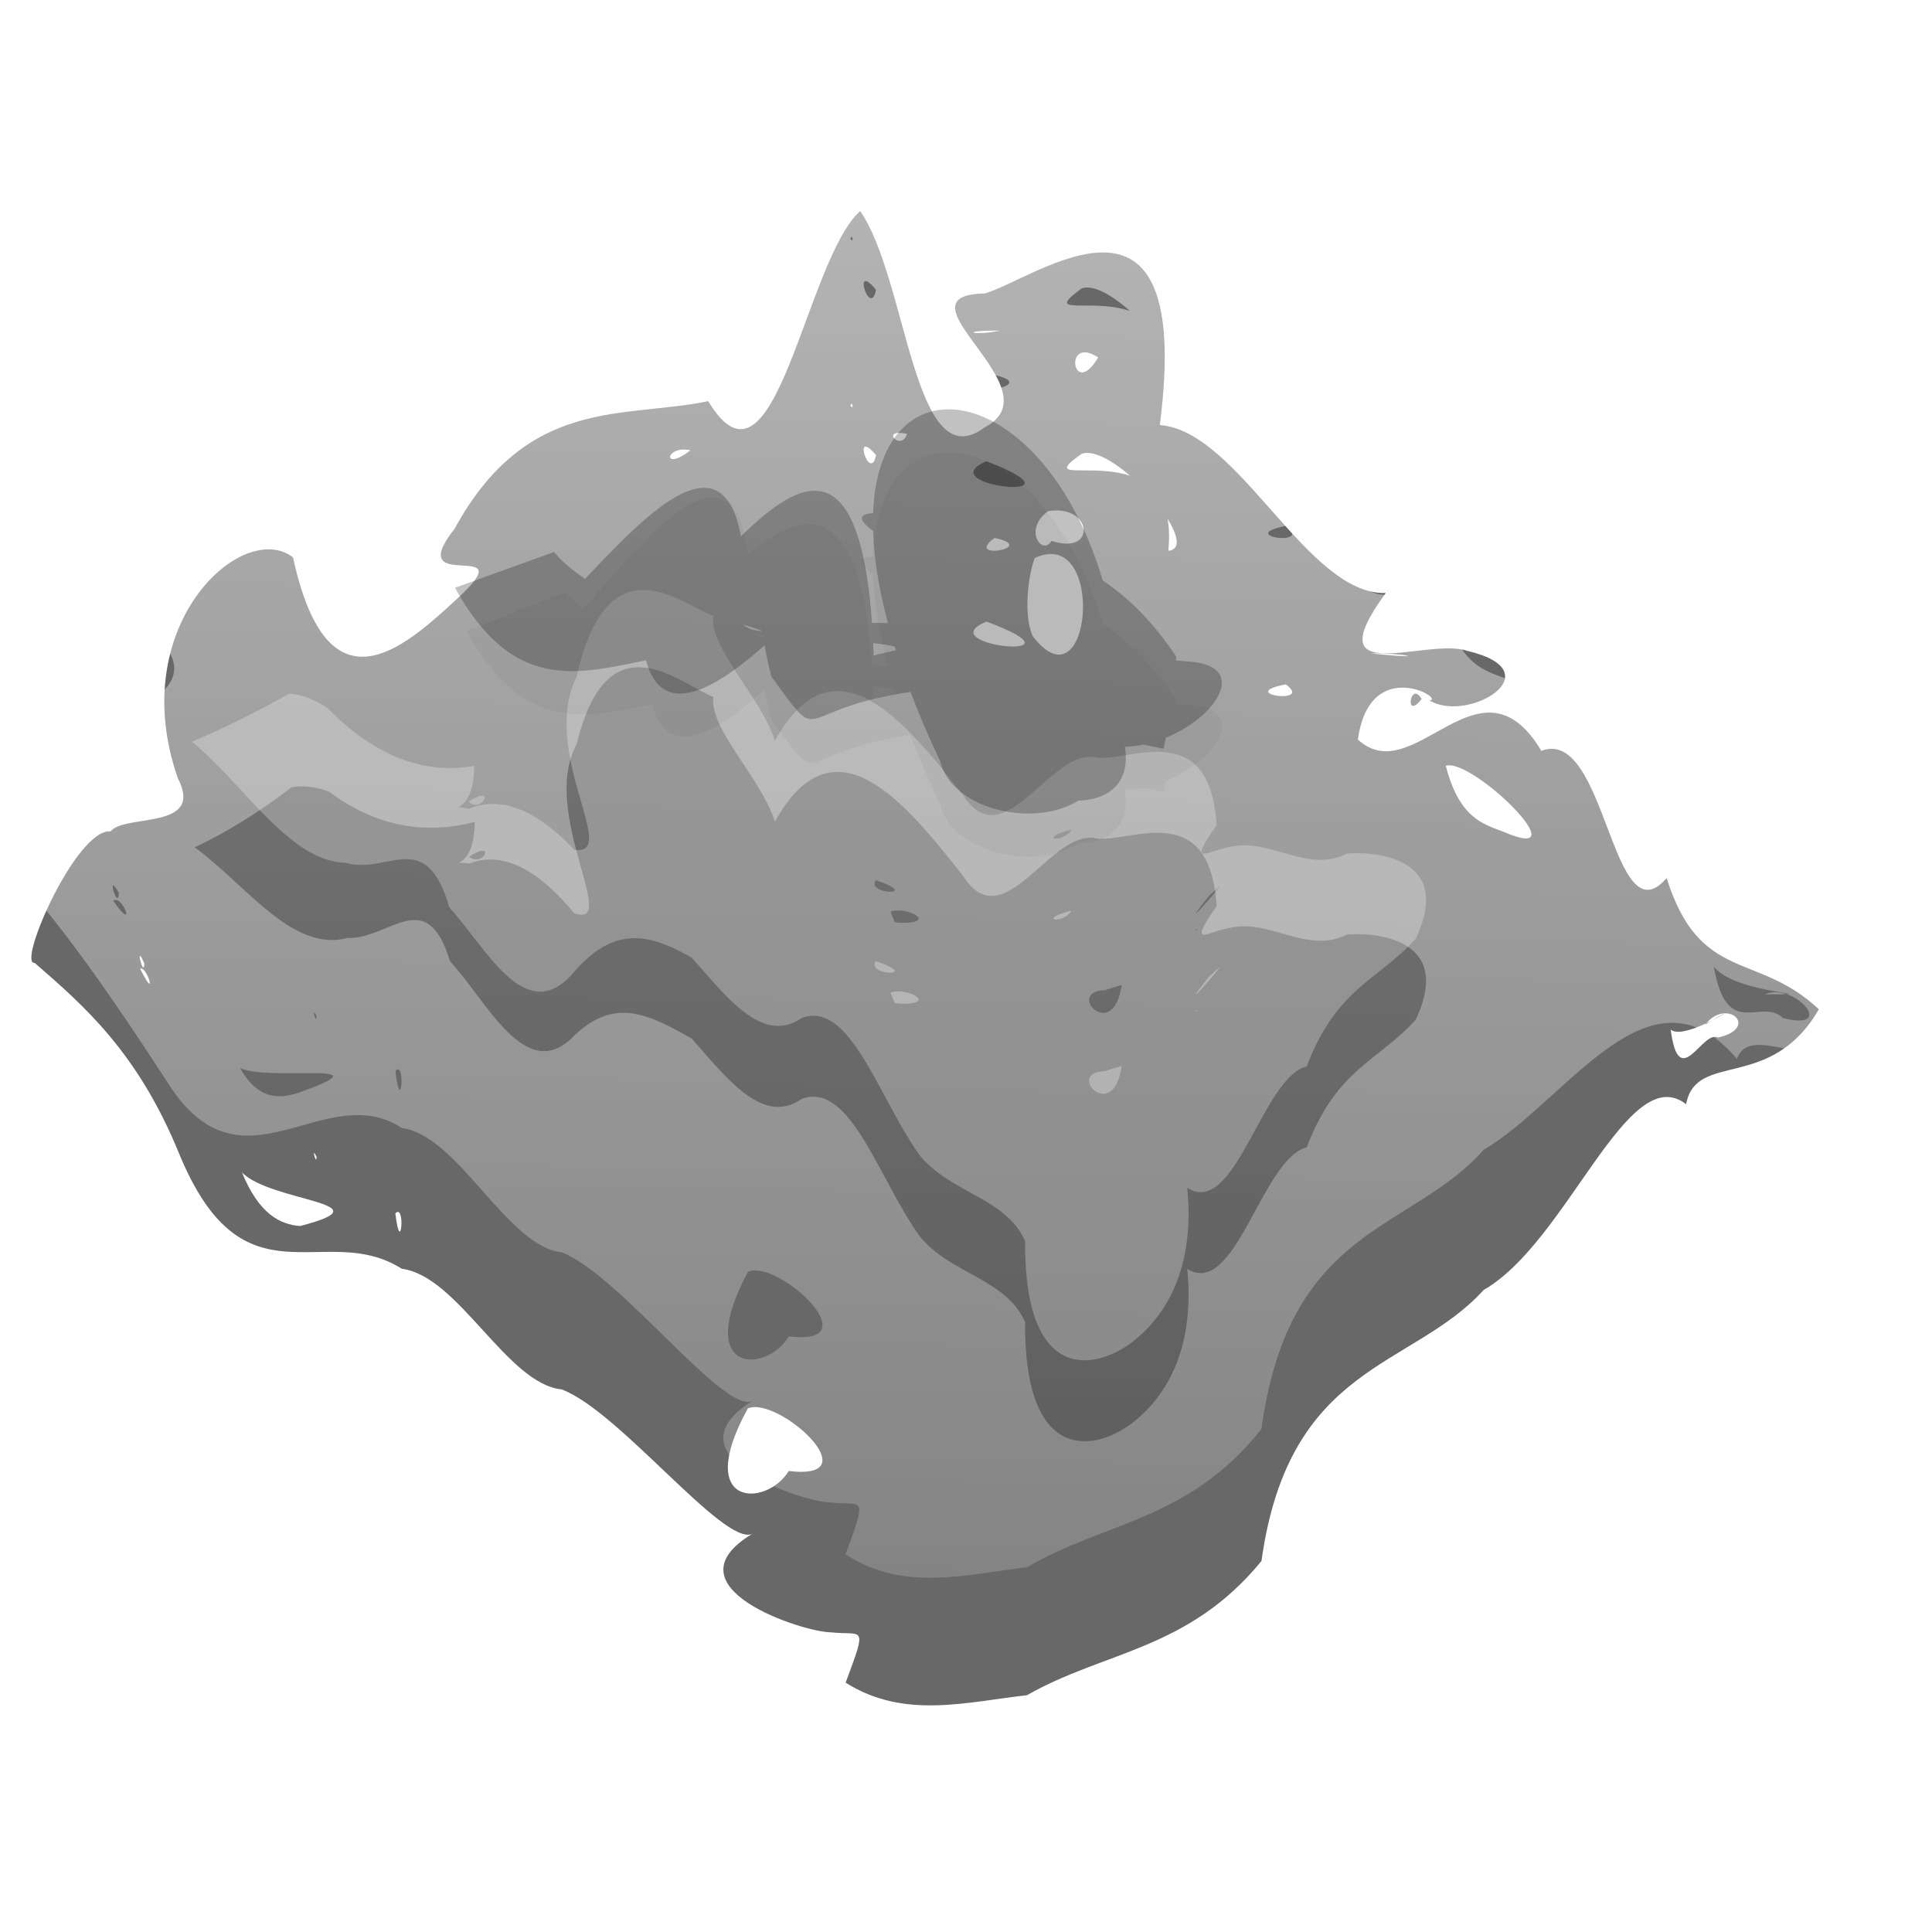 <?xml version="1.0" encoding="utf-8"?>
<svg viewBox="0 0 30 30" xmlns="http://www.w3.org/2000/svg">
  <defs>
    <filter id="h" x="-.042" y="-.156" width="1.085" height="1.312">
      <feGaussianBlur stdDeviation="27.018"/>
    </filter>
    <linearGradient id="a" x1="131.99" x2="128.68" y1="-299.76" y2="296.3" gradientUnits="userSpaceOnUse">
      <stop stop-color="#fff" offset="0"/>
      <stop stop-color="#fff" stop-opacity="0" offset="1"/>
    </linearGradient>
    <filter id="b">
      <feGaussianBlur stdDeviation="15.761"/>
    </filter>
    <filter id="g" x="-.055" y="-.232" width="1.11" height="1.464">
      <feGaussianBlur stdDeviation="22.582"/>
    </filter>
    <filter id="f" x="-.052" y="-.217" width="1.103" height="1.435">
      <feGaussianBlur stdDeviation="21.171"/>
    </filter>
    <filter id="c" x="-.047" y="-.231" width="1.094" height="1.461">
      <feGaussianBlur stdDeviation="11.939"/>
    </filter>
    <filter id="d" x="-.033" y="-.177" width="1.066" height="1.354">
      <feGaussianBlur stdDeviation="8.283"/>
    </filter>
    <filter id="e" x="-.059" y="-.323" width="1.118" height="1.645">
      <feGaussianBlur stdDeviation="15.1"/>
    </filter>
  </defs>
  <g transform="matrix(0.032, 0, 0, 0.092, -1.352, -4.861)" style="">
    <defs/>
    <path transform="matrix(.729 0 0 .729 367.9 228.59)" d="m125.86-192.24c-36.76 11.509-56.647 69.74-101.17 44.033-55.905 4.07-120.39-1.249-168.8 29.534-35.83 15.832 47.822 1.475 1.901 16.137-36.179 11.662-86.43 27.315-109.45-9.502-33.431-9.019-112.26 15.751-76.638 51.137 17.906 12.108-35.388 8.155-44.802 12.299-22.716-0.768-62.607 30.972-50.514 30.45 32.535 9.848 68.477 20.61 96.109 44.133 42.893 36.316 96.451 15.302 148.31 26.689 37.597 1.676 69.873 26.623 106.38 27.933 38.036 4.907 107.94 36.359 126.77 33.446-58.609 12.351 34.207 22.807 52.596 22.791 21.21 0.803 24.372-2.112 9.629 11.649 38.937 8.585 80.753 4.436 120.69 2.91 51.787-10.286 107.42-10.386 156.1-31.076 18.347-45.84 100.07-44.405 147.9-62.754 55.964-11.131 95.892-53.557 134.75-43.003 6.765-12.473 56.318-2.689 88.346-21.978-40.888-13.419-79.227-5.972-101.29-30.378-36.626 14.677-40.029-35.252-83.396-29.458-40.988-23.85-84.797 9.403-122.12-2.627 7.888-19.744 58.958-9.248 47.607-9.055 25.674 5.438 83.549-6.696 25.161-11.469-26.908-3.214-101.85 9.222-54.222-13.393-52.423 0.537-97.618-37.535-150.4-38.886 23.071-62.431-81.877-33.965-116.55-30.46-62.732 0.369 48.68 22.215-0.119 31.014-47.324 12.312-51.173-34.223-82.778-50.115zm374.97 112.91-1.241 0.066 1.241-0.066zm-1.25 0.062c-7.727-4.46-11.527 5.267 0 0zm-5.375-0.812c-4.737-0.842-2.979-0.53 0 0zm-434.28 194c6.883-2.146-10.173-0.233 0 0zm158.97-278.47c-17.209 1.332-28.971-0.064 0 0zm65.375 6.219c-16.988 10.007-23.529-5.398 0 0zm-163.88 10.719c1.827 1.617-2.829 0.287 0 0zm36.625 6.969c-3.703 4.274-18.771-1.366 0 0zm-144.16 3.812c-18.978 5.162-17.08-1.265 0 0zm260.44 0.812c22.069-2.656 81.733 21.692 57.64 22.453 9.05-29.556-99.908-12.141-57.64-22.453zm-136.88 0.312c-3.836 6.615-16.483-6.796 0 0zm114.59 12.969c29.433-1.74 32.731 10.436 2.221 6.864-5.884 3.659-19.365-2.597-2.221-6.864zm-35.75 6.188c30.443 2.222-21.188 5.414 0 0zm26.781 4.656c48.007-7.738 37.836 35.831-1.367 18.077-6.017-4.668-3.439-13.632 1.367-18.077zm-32.062 14.719c73.38 9.513-39.737 5.636 0 0zm255.53 7.344c21.8-0.063 39.808 1.345 6.712 0.253l-6.712-0.253zm-264.28 1.844c13.809 0.135 3.022 0.03 0 0zm207.88 5.344c19.243 4.775-34.073 2.287 0 0zm106.56 18.844c17.975-1.881 91.158 23.325 37.924 15.217-13.408-1.734-29.171-3.26-37.924-15.217zm-866.29 45.78c-0.265 3.795-6.756-5.391 0 0zm-2.804 1.236c4.517-0.921 11.882 8.19 0 0zm1018.8 14.073c9.94 3.003 57.817-8.625 22.947-1.146 14.425-6.459 36.851 0.758 8.479 2.993-10.263-1.907-25.926 12.914-31.426-1.847zm-901.37 29.511c-0.026 2.18-3.889-2.965 0 0zm5.662 10.343c-4.582 0.725-2.355 0.385 0 0zm-55.331-6.795c19.18 6.896 98.718 7.019 38.762 12.414-13.167-0.323-27.345-2.719-38.762-12.414zm102.11 9.509c6.885-2.639 3.759 10.626 0 0zm764.82 4.087-0.772 0.392 0.772-0.392zm-530.16 41.038c20.107-2.931 82.749 16.828 27.206 14.503-14.641 8.427-63.907 8.668-27.206-14.503z" filter="url(#h)" style="fill: rgba(0, 0, 0, 0.59);"/>
    <path transform="matrix(.729 0 0 .751 367.9 233.71)" d="m125.86-232.24c-36.76 11.509-56.647 69.74-101.17 44.033-55.905 4.07-120.39-1.249-168.8 29.534-35.83 15.832 47.822 1.475 1.901 16.137-36.179 11.662-86.43 27.315-109.45-9.502-33.431-9.019-120.3 22.707-82.907 57.388 20.374 11.199-46.841 15.294-59.863 21.524-27.815 1.75-69.61 15.094-60.555 22.817 35.681 10.232 82.261 33.183 120.27 52.979 49.349 26.168 103.66-1.387 155.51 10 37.597 1.676 69.873 26.623 106.38 27.933 38.036 4.907 107.94 36.359 126.77 33.446-58.609 12.351 34.207 22.807 52.596 22.791 21.21 0.803 24.372-2.112 9.629 11.649 38.937 8.585 80.753 4.436 120.69 2.91 51.787-10.286 107.42-10.386 156.1-31.076 18.347-45.84 100.07-44.405 147.9-62.754 55.964-11.131 110.91-43.545 168.65-20.404 10.054-10.28 74.275 9.282 109.35-7.976-45.512-16.501-96.578-17.539-133.37-51.764-50.389 5.502-59.505-48.236-106.22-44.673-40.988-23.85-84.797 9.403-122.12-2.627 7.888-19.744 58.958-9.248 47.607-9.055 25.674 5.438 83.549-6.696 25.161-11.469-26.908-3.214-101.85 9.222-54.222-13.393-52.423 0.537-97.618-37.535-150.4-38.886 23.071-62.431-81.877-33.965-116.55-30.46-62.732 0.369 48.68 22.215-0.119 31.014-47.324 12.312-51.173-34.223-82.778-50.115zm374.97 112.91-1.241 0.066 1.241-0.066zm-1.25 0.062c-7.727-4.46-11.527 5.267 0 0zm-5.375-0.812c-4.737-0.842-2.979-0.53 0 0zm-434.28 194c6.883-2.146-10.173-0.233 0 0zm158.97-278.47c-17.209 1.332-28.971-0.064 0 0zm65.375 6.219c-16.988 10.007-23.529-5.398 0 0zm-163.88 10.719c1.827 1.617-2.829 0.287 0 0zm36.625 6.969c-3.703 4.274-18.771-1.366 0 0zm-144.16 3.812c-18.978 5.162-17.08-1.265 0 0zm260.44 0.812c22.069-2.656 81.733 21.692 57.64 22.453 9.05-29.556-99.908-12.141-57.64-22.453zm-136.88 0.312c-3.836 6.615-16.483-6.796 0 0zm78.844 19.156c30.443 2.222-21.188 5.414 0 0zm-5.281 19.375c73.38 9.513-39.737 5.636 0 0zm255.53 7.344c21.8-0.063 39.808 1.345 6.712 0.253l-6.712-0.253zm-264.28 1.844c13.809 0.135 3.022 0.03 0 0zm207.88 5.344c19.243 4.775-34.073 2.287 0 0zm106.56 18.844c17.975-1.881 91.158 23.325 37.924 15.217-13.408-1.734-29.171-3.26-37.924-15.217zm-883.28 63.625c-0.347 4.392-8.97-5.409 0 0zm-3.781 1.781c6.089-1.649 16.111 7.693 0 0zm1065.5 14.812c15.071 6.423 79.964 6.14 33.982 6.21 19.839-2.85 48.459 8.496 11.974 5.323-14.506-4.736-37.431 5.244-45.956-11.533zm-930.09 11.125c-0.023 2.193-3.927-2.626 0 0zm5.688 9.969c-4.59 1.027-2.357 0.527 0 0zm-56.594 1.688c19.92 3.081 99.981-1.835 39.93 5.419-13.395 1.61-27.977 1.801-39.93-5.419zm103.38 0.656c6.885-2.639 3.759 10.626 0 0zm765.72 4.688-0.844 0.344 0.844-0.344zm-531.06 40.438c20.107-2.931 82.749 16.828 27.206 14.503-14.641 8.427-63.907 8.668-27.206-14.503z" fill="url(#a)" filter="url(#b)" style="fill-opacity: 0.61;"/>
    <path transform="matrix(.729 0 0 .683 358.18 -13.207)" d="m-239.37 291.27c-21.405 6.09-42.864 11.069-64.385 14.812 34.423 9.369 65.036 26.019 101.68 22.408 27.768 0.373 52.682-13.359 68.245 5.75 24.314 9.723 49.323 29.731 80.331 19.255 28.258-10.843 51.789-6.161 80.481-0.168 22.193 9.138 46.833 21.833 73.376 14.915 32.564-4.484 51.708 20.413 78.893 34.159 21.027 9.286 56.682 10.251 69.724 20.966-0.738 35.533 47.136 31.816 71.023 25.057 17.216-4.86 42.84-15.83 36.909-38.179 32.09 7.5 49.636-27.24 79.495-30.022 20.275-19.597 47.37-21.165 72.535-31.522 26.785-20.977-31.659-21.602-45.833-21.051-26.181 4.951-51.061-3.912-77.332-1.682-13.951 0.633-30.193 5.684-9.328-5.344-4.499-26.447-56.037-15.937-79.314-16.68-30.706-3.07-61.998 25.319-89.605 9.138-37.989-17.872-85.516-39.81-125.09-13.338-9.004-10.646-44.05-23.103-40.953-30.821-22.911-3.317-70.301-19.956-91.017 11.682-24.756 16.922 29.44 45.643-1.591 41.788-21.122-9.539-45.541-15.818-69.721-12.316-23.174-1.101 3.313 4.074 3.513-10.285-33.229 3.242-65.788 1.17-96.812-7.412-8.178-1.163-16.622-1.691-25.222-1.111zm118.22 17.165c9.83 2.774 18.022-4.496 0 0zm401.15 13.278c-6.656 3.708-23.645 2.145 0 0zm-130.38 12.5c31.512 3.931-7.012 3.681 0 0zm229.25 1.406c-9.06 4.336-27.051 11.488-7.487 2.445l3.468-1.184 4.019-1.261zm-219.5 6.375c9.921-1.483 31.668 2.672 8.275 2.764l-5.494-0.17-2.781-2.594zm203 4.469c2.079-0.484 0.368 0.603 0 0zm-49.125 13.656c-5.54 14.547-37.91 1.508-11.306 1.294l5.149-0.626 6.157-0.668z" filter="url(#g)" opacity=".744" style="fill: rgba(0, 0, 0, 0.55);"/>
    <path transform="matrix(.729 0 0 .683 358.18 -13.207)" d="m-241 268.12c-21.552 4.564-43.104 8.499-64.656 11.868 34.509 10.45 65.365 29.76 102.35 29.91 28.089 3.108 53.25-9.133 69.026 11.041 24.546 10.011 49.722 29.005 80.776 16.909 28.258-12.729 51.789-10.515 80.481-4.522 22.193 9.138 46.833 21.833 73.376 14.915 32.564-4.484 51.708 20.413 78.893 34.159 21.027 9.286 56.682 10.251 69.724 20.966-0.738 35.533 47.136 31.816 71.023 25.057 17.216-4.86 42.84-15.83 36.909-38.179 32.09 7.5 49.636-27.24 79.495-30.022 20.275-19.597 47.37-21.165 72.535-31.522 26.785-20.977-31.659-21.602-45.833-21.051-26.181 4.951-51.061-3.912-77.332-1.682-13.951 0.633-30.193 5.684-9.328-5.344-4.499-26.447-56.037-15.937-79.314-16.68-30.706-3.07-61.998 25.319-89.605 9.138-37.989-17.872-85.516-39.81-125.09-13.338-9.004-10.646-44.05-23.103-40.953-30.821-22.911-3.317-70.301-18.815-91.021 14.941-24.819 18.84 29.444 44.526-1.588 42.83-21.172-8.353-45.724-13.857-70.094-10.129-23.41-1.868 3.349 4.23 3.531-10.618-33.565 2.236-66.502-2.432-97.866-14.344-8.257-1.99-16.775-3.319-25.446-3.484zm119.47 26.745c9.92 2.923 18.168-4.639 0 0zm401.53 6.848c-6.656 3.708-23.645 2.145 0 0zm-130.38 12.5c31.512 3.931-7.012 3.681 0 0zm229.25 1.406c-9.06 4.336-27.051 11.488-7.487 2.445l3.468-1.184 4.019-1.261zm-219.5 6.375c9.921-1.483 31.668 2.672 8.275 2.764l-5.494-0.17-2.781-2.594zm203 4.469c2.079-0.484 0.368 0.603 0 0zm-49.125 13.656c-5.54 14.547-37.91 1.508-11.306 1.294l5.149-0.626 6.157-0.668z" filter="url(#f)" opacity=".744" style="fill: rgba(255, 255, 255, 0.486);"/>
    <g transform="matrix(.729 0 0 .729 346.04 -26.414)" filter="url(#c)" opacity=".75">
      <path d="m-40.535 245.87c32.649 13.047 132.05 19.101 1.789 7.576 30.726-9.97 119.98-56.146 120.99-8.153-17.889 10.982 12.426 10.891 10.835 10.754-87.384-7.518-68.799 0.027-36.265-11.579 45.943-15.142 102.41-31.659 107.98 26.033 5.34-0.64 21.373-1.399 16.02-1.919-20.513-1.994-41.29-0.29-61.778-2.528-11.404-1.246 22.792-3.369 34.263-3.244 89.246 0.977 63.506-2.317 106.47 4.155 6.09-0.22 24.357-0.402 18.269-0.661-21.671-0.924-43.39-0.362-65.059-1.334-5.323-0.239 10.633-0.877 15.961-0.869 30.731 0.046 61.491 2.473 92.189 1.03 26.628-1.251-54.159 1.384-79.736-6.126-33.392-11.064-173.96-29.539 3.317-17.738 21.062 1.402 60.617 30.781 79.79 42.311 52.904 39.522-172.69 14.65-71.544-13.495 41.223 0.619 82.463 0.492 123.67 1.858 61.581 2.041-34.111 32.001-89.453 13.946-7.611-5.231-108.74-22.281-106.82-31.919 1.274-6.4 10.857-7.244 16.285-10.866 54.067 0.544 119.11 1.044 169.61 27.67-3.961 15.207-1.082 8.14-8.404 21.293l-67.916-4.882c8.073-4.175 7.404-1.9-1.949-6.842-30.389-7.93-151.98-32.979-24.822-27.374 1.511-20.361 85.341 11.192 101.73 23.16 32.303 11.09-3.706-2.632-46.943 4.787-3.387 0.581 4.694 5.02 7.042 7.53l-22.249 0.785c-9.05-0.252-36.068-1.105-27.075-2.159 22.794-2.673 45.864-1.822 68.795-2.733-10.309-0.866-20.731-0.849-30.928-2.597-1.404-0.241-3.98-4.047-2.841-3.192 46.315 34.782-88.894 34.515-101.59 16.424-128.53-94.743 55.231-104.49 108.43-41.63 13.137 46.473 1.175-14.97-74.057 23.558-18.935 9.697 42.542-0.875 63.816-0.869 4.419 0.001-8.811 0.762-13.229 0.883-96.309 2.655-65.674 4.343-111.41 1.173-35.167-4.524-19.603-1.842 51.012-2.875 10.408-0.152-20.667 2.748-31.069 3.129-95.683 3.505-68.066 15.042-105.81-2.991-36.207-46.149 109.43-34.717 36.6-21.408-35.606 12.84-126.63 48.601-118.16 2.475 92.985-4.1 69.69-8.519 20.322 14.206-50.036 2.573-98.174 11.541-141.77-15.835l65.684-8.917z" filter="url(#d)" opacity=".411" style="fill: rgba(0, 0, 0, 0.325);"/>
      <path d="m-47.944 236.51c32.931 13.879 132.13 19.329 3.451 12.006 31.259-8.825 121.74-53.042 123.67-4.407-17.525 10.963 12.981 10.81 11.418 10.627-86.204-10.089-68-1.224-35.06-14.284 46.416-17.35 103.69-37.641 109.26 20.051 5.34-0.64 21.373-1.399 16.02-1.919-20.513-1.994-41.299-0.254-61.778-2.528-11.402-1.266 22.792-3.369 34.263-3.244 89.246 0.977 63.506-2.317 106.47 4.155 6.09-0.22 24.357-0.402 18.269-0.661-21.671-0.924-43.39-0.362-65.059-1.334-5.323-0.239 10.633-0.877 15.961-0.869 30.731 0.046 61.491 2.473 92.189 1.03 26.628-1.251-54.159 1.384-79.736-6.126-33.392-11.064-173.96-29.539 3.317-17.738 21.062 1.402 60.617 30.781 79.79 42.311 52.904 39.522-172.69 14.65-71.544-13.495 41.223 0.619 82.463 0.492 123.67 1.858 61.581 2.041-34.111 32.001-89.453 13.946-7.611-5.231-108.74-22.281-106.82-31.919 1.274-6.4 10.857-7.244 16.285-10.866 54.067 0.544 119.11 1.044 169.61 27.67-3.961 15.207-1.082 8.14-8.404 21.293l-67.916-4.882c8.073-4.175 7.404-1.9-1.949-6.842-30.389-7.93-151.98-32.979-24.822-27.374 1.511-20.361 85.341 11.192 101.73 23.16 32.303 11.09-3.706-2.632-46.943 4.787-3.387 0.581 4.694 5.02 7.042 7.53l-22.249 0.785c-9.05-0.252-36.068-1.105-27.075-2.159 22.794-2.673 45.864-1.822 68.795-2.733-10.309-0.866-20.731-0.849-30.928-2.597-1.404-0.241-3.98-4.047-2.841-3.192 46.315 34.782-88.894 34.515-101.59 16.424-128.53-94.743 55.231-104.49 108.43-41.63 13.137 46.473 1.175-14.97-74.057 23.558-18.935 9.697 42.542-0.875 63.816-0.869 4.419 0.001-8.811 0.762-13.229 0.883-96.309 2.655-65.674 4.343-111.41 1.173-35.167-4.524-19.603-1.842 51.012-2.875 10.408-0.152-20.667 2.748-31.069 3.129-95.683 3.505-68.066 15.042-105.81-2.991-36.42-46.149 109.43-34.717 36.6-21.408-35.606 12.84-130.11 48.601-122.73 2.475 91.209-4.1 68.828-8.519 18.509 14.206-50.723 2.573-99.418 11.541-143.01-15.835l65.894-8.279z" filter="url(#e)" style="fill: rgba(0, 0, 0, 0.325);"/>
    </g>
  </g>
</svg>